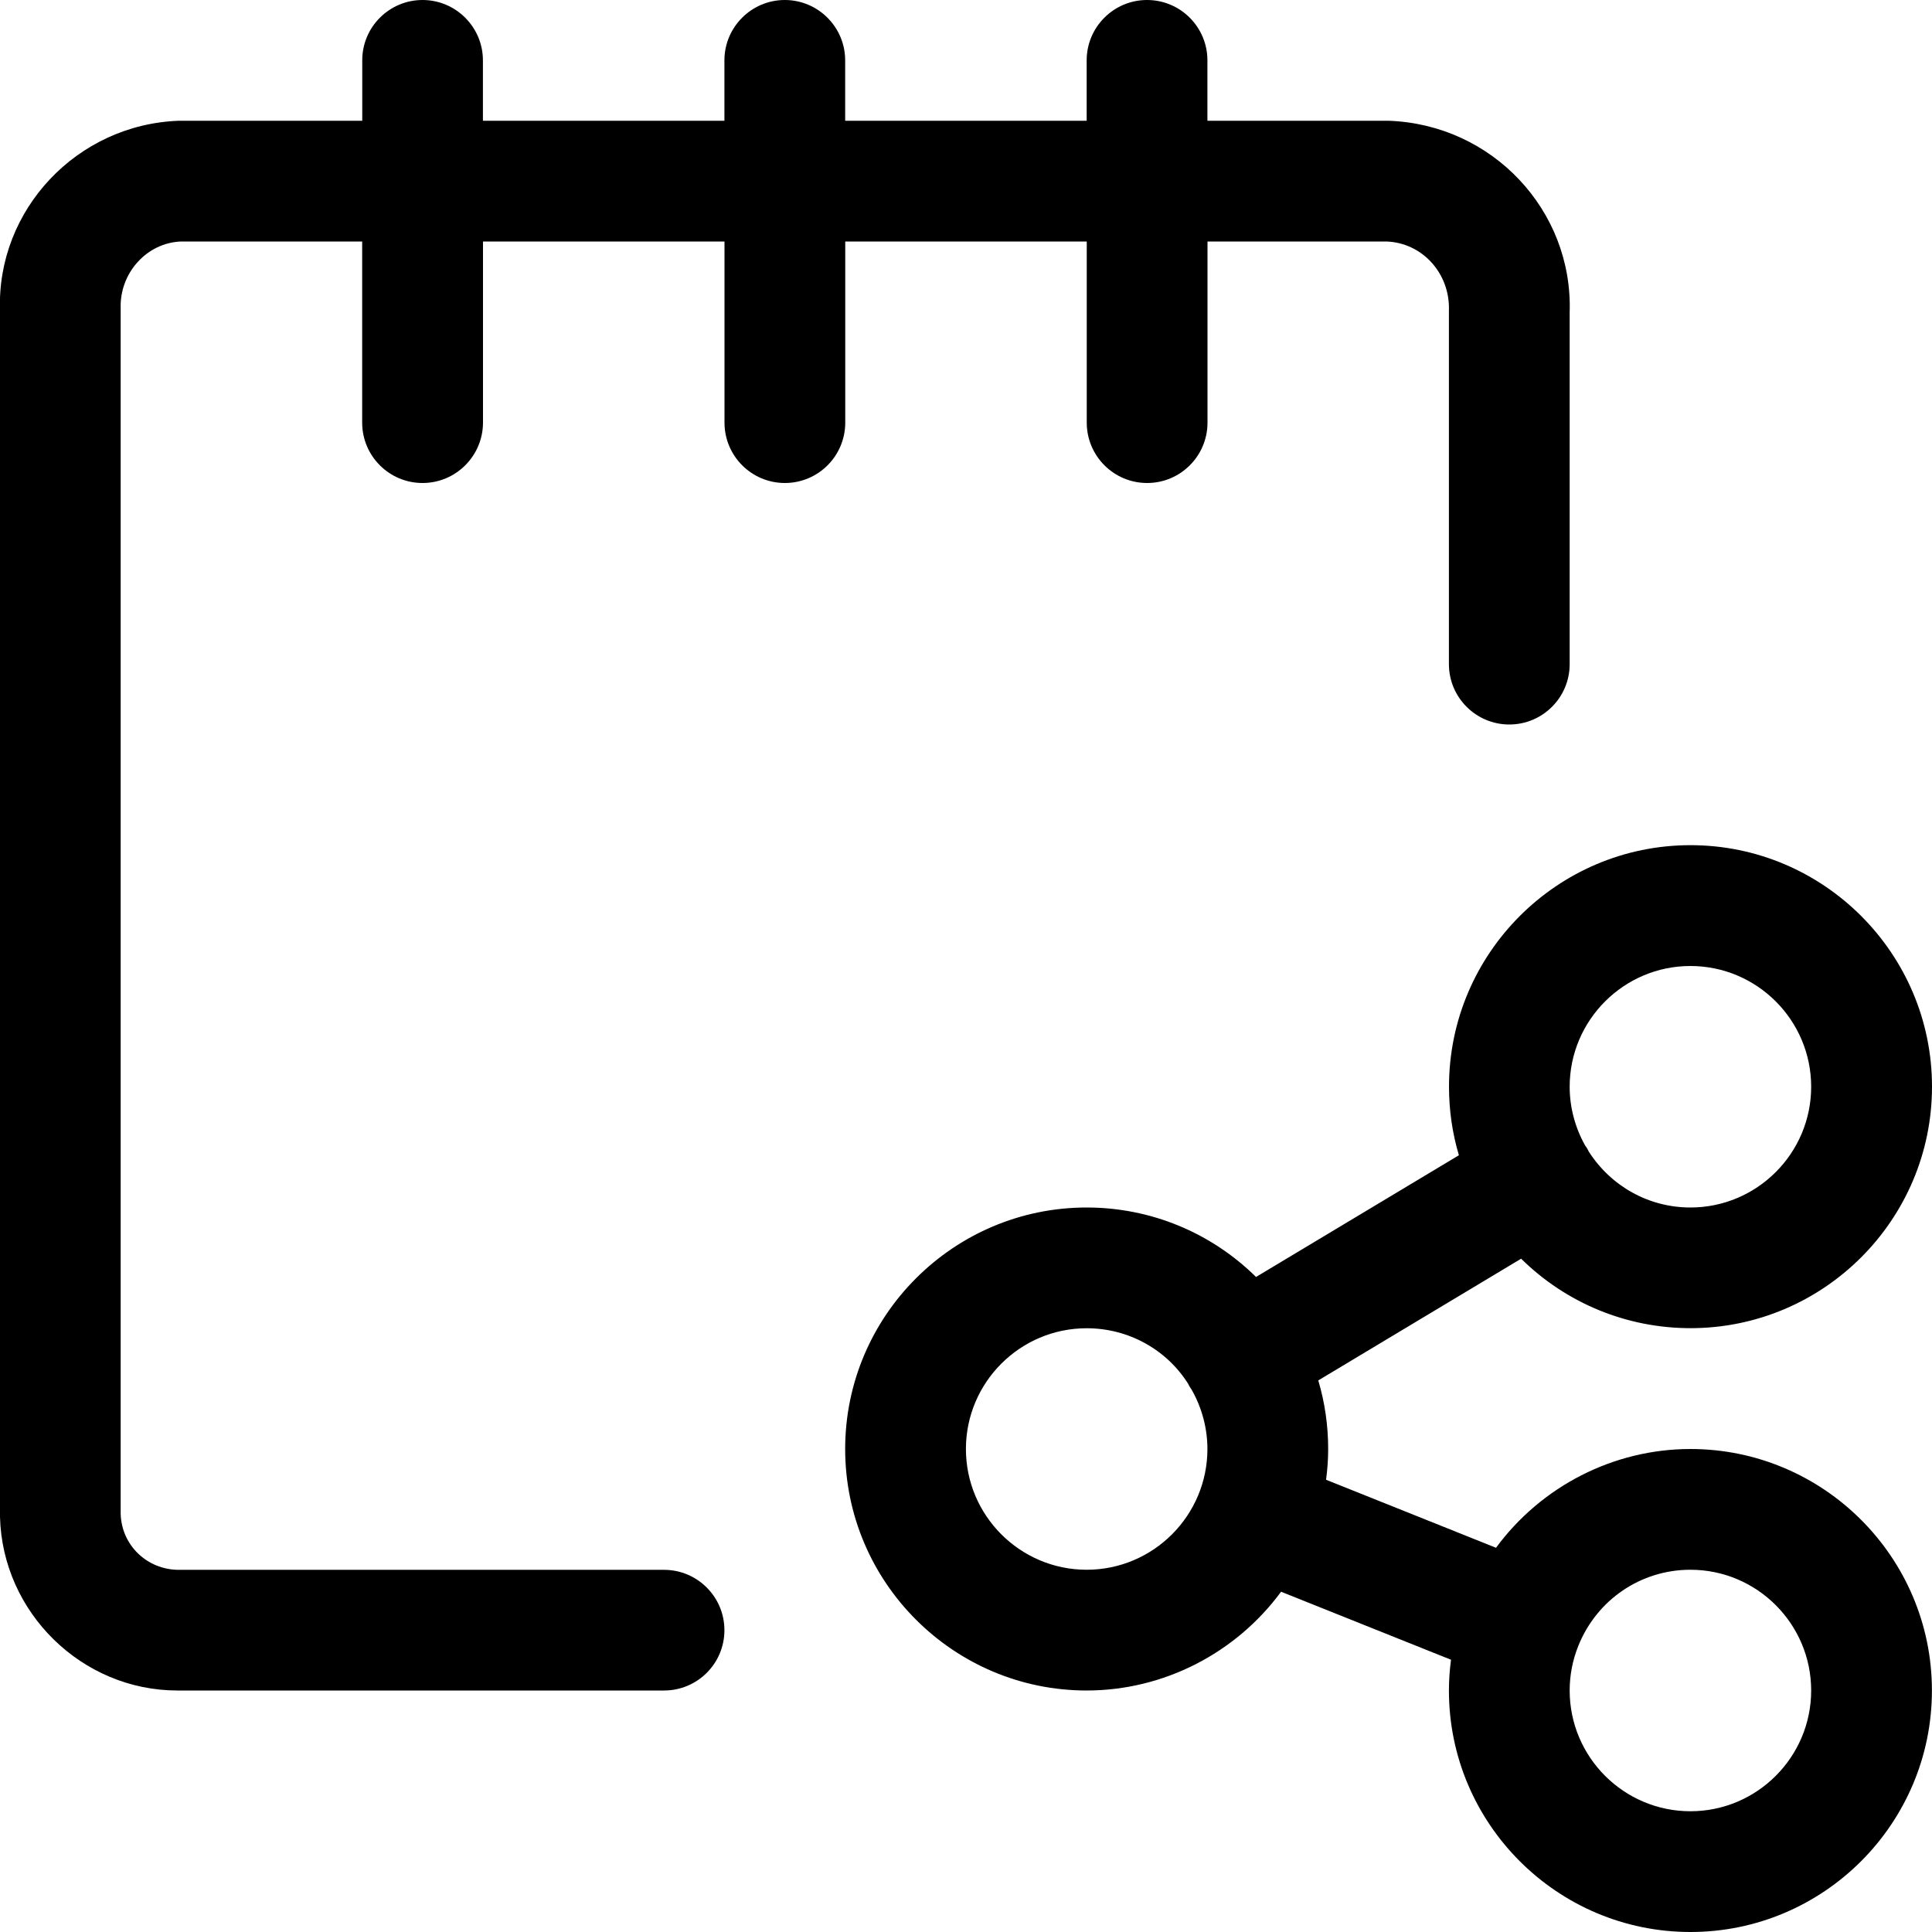 <?xml version="1.0" encoding="utf-8"?>
<!-- Generator: Adobe Illustrator 22.1.0, SVG Export Plug-In . SVG Version: 6.00 Build 0)  -->
<svg version="1.1" id="Layer_1" xmlns="http://www.w3.org/2000/svg" xmlns:xlink="http://www.w3.org/1999/xlink" x="0px" y="0px"
	 viewBox="0 0 24 24" style="enable-background:new 0 0 24 24;" xml:space="preserve">
<title>notes-share</title>
<g>
	<path d="M20.999,24c-1.654,0-3-1.346-3-3c0-0.125,0.009-0.253,0.026-0.382l-2.111-0.845C15.352,20.537,14.454,21,13.499,21
		c-1.654,0-3-1.346-3-3s1.346-3,3-3c0.794,0,1.544,0.311,2.104,0.863l2.52-1.512c-0.082-0.275-0.123-0.561-0.123-0.852
		c0-1.654,1.346-3,3-3s3,1.346,3,3c0,1.654-1.346,3-3,3c-0.793,0-1.544-0.311-2.104-0.863l-2.52,1.512
		c0.082,0.275,0.123,0.561,0.123,0.852c0,0.125-0.009,0.253-0.026,0.382l2.111,0.845C19.146,18.463,20.045,18,20.999,18
		c1.654,0,3,1.346,3,3S22.654,24,20.999,24z M20.999,19.5c-0.615,0-1.161,0.371-1.392,0.944c-0.072,0.179-0.108,0.366-0.108,0.556
		c0,0.827,0.673,1.5,1.5,1.5s1.5-0.673,1.5-1.5S21.826,19.5,20.999,19.5z M13.499,16.5c-0.827,0-1.5,0.673-1.5,1.5
		s0.673,1.5,1.5,1.5s1.5-0.673,1.5-1.5c0-0.257-0.068-0.511-0.196-0.737c-0.008-0.011-0.015-0.021-0.021-0.031
		c-0.009-0.015-0.016-0.028-0.021-0.04C14.492,16.764,14.018,16.5,13.499,16.5z M19.736,14.305C20.015,14.74,20.486,15,20.999,15
		c0.827,0,1.5-0.673,1.5-1.5s-0.673-1.5-1.5-1.5s-1.5,0.673-1.5,1.5c0,0.255,0.067,0.508,0.194,0.733
		c0.005,0.006,0.015,0.02,0.024,0.035C19.722,14.277,19.73,14.291,19.736,14.305z"/>
	<path d="M2.204,21C1.018,21,0.029,20.032,0,18.842c-0.001-0.037-0.001-0.073,0-0.11l0-14.875C-0.043,2.608,0.955,1.545,2.223,1.5
		l2.277,0V0.75C4.499,0.336,4.836,0,5.249,0s0.75,0.336,0.75,0.75V1.5l3,0V0.75C8.999,0.336,9.336,0,9.749,0s0.75,0.336,0.75,0.75
		V1.5l3,0V0.75c0-0.414,0.336-0.75,0.75-0.75s0.75,0.336,0.75,0.75V1.5h2.25c1.289,0.045,2.292,1.114,2.25,2.382l0,4.368
		c0,0.414-0.336,0.75-0.75,0.75s-0.75-0.336-0.75-0.75V3.857C18.014,3.394,17.666,3.015,17.223,3l-2.223,0v2.25
		c0,0.414-0.336,0.75-0.75,0.75s-0.75-0.336-0.75-0.75V3l-3,0v2.25c0,0.414-0.336,0.75-0.75,0.75s-0.75-0.336-0.75-0.75V3l-3,0v2.25
		C5.999,5.664,5.663,6,5.249,6s-0.75-0.336-0.75-0.75V3h-2.25c-0.423,0.015-0.765,0.389-0.75,0.832l0,14.972
		c0.01,0.391,0.328,0.697,0.723,0.697l6.027,0c0.414,0,0.75,0.336,0.75,0.75S8.663,21,8.249,21L2.204,21z"/>
</g>
</svg>
